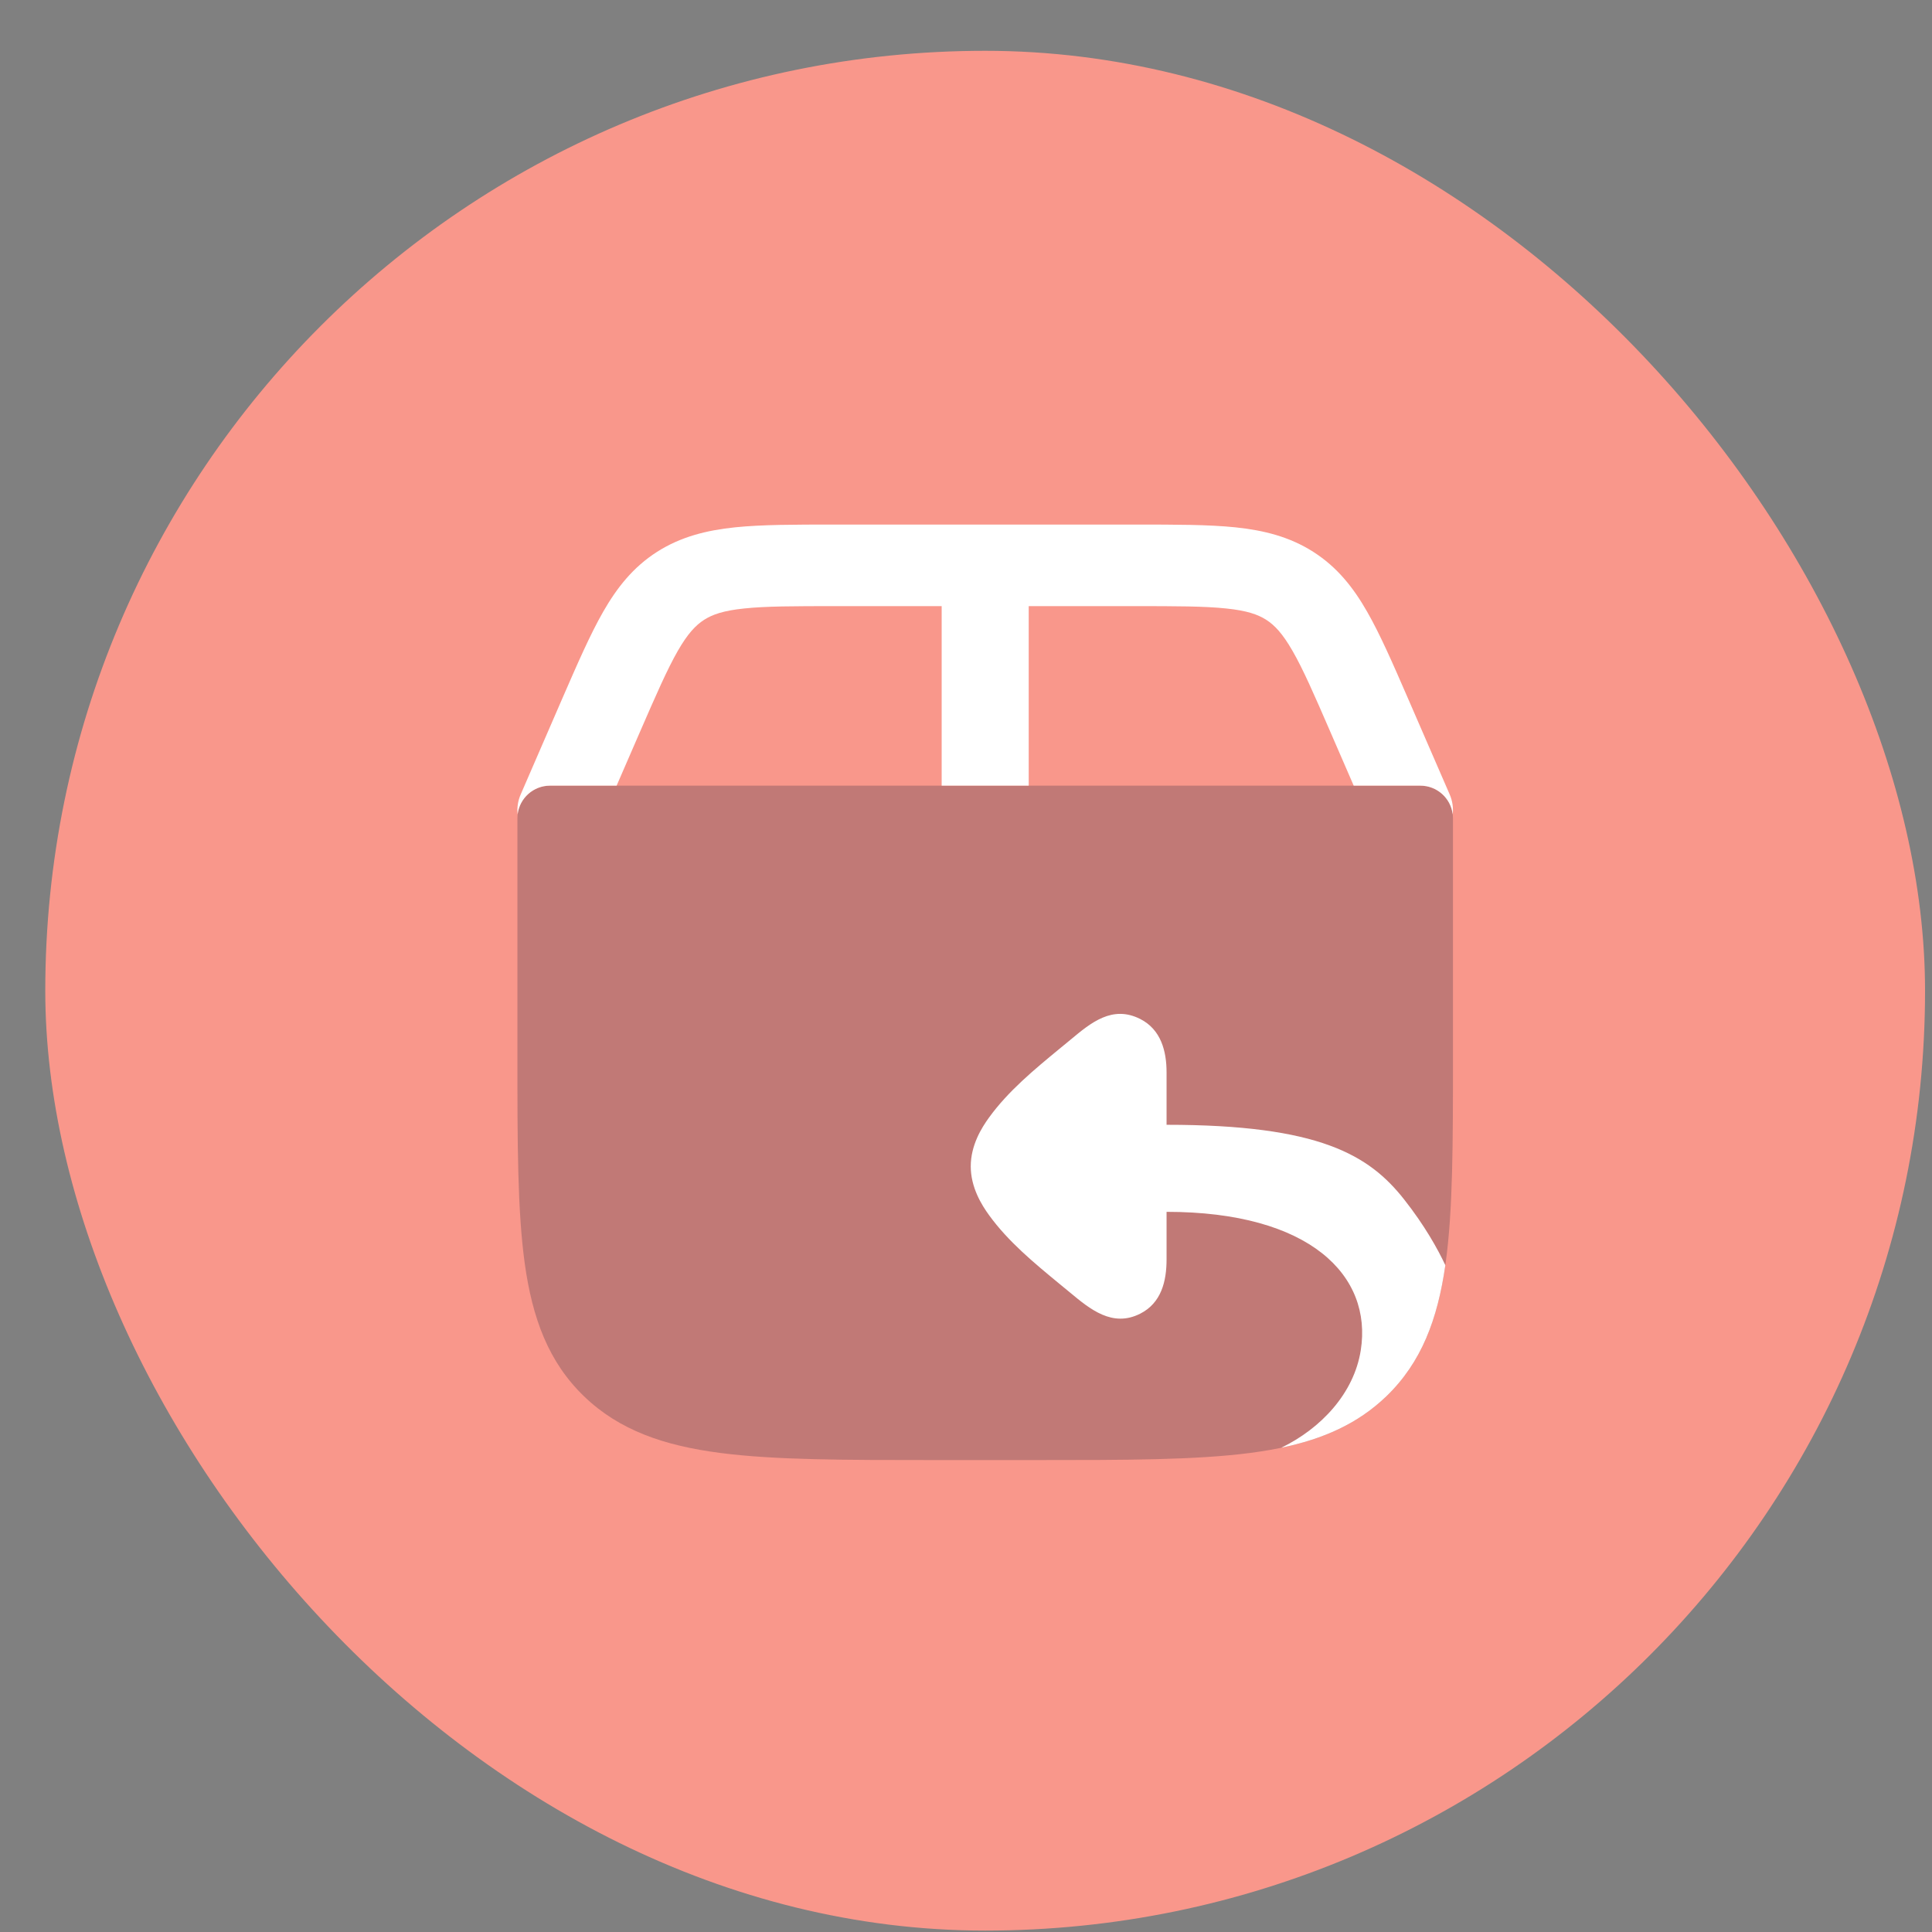 <svg width="37" height="37" viewBox="0 0 37 37" fill="none" xmlns="http://www.w3.org/2000/svg">
<rect x="0" y="0" width="37" height="37" fill="#808080" stroke="none"/>
<rect x="0.867" y="0.973" width="36" height="36" rx="18" fill="#F9978B"/>
<path opacity="0.24" d="M10.534 15.046C10.189 15.046 9.909 15.325 9.909 15.671V20.243V20.243C9.909 21.885 9.909 23.184 10.05 24.2C10.196 25.246 10.503 26.084 11.185 26.741C11.863 27.395 12.723 27.687 13.797 27.826C14.846 27.962 16.188 27.962 17.895 27.962H19.839C21.546 27.962 22.889 27.962 23.937 27.826C25.011 27.687 25.871 27.395 26.549 26.741C27.231 26.084 27.538 25.246 27.684 24.2C27.826 23.184 27.826 21.885 27.826 20.243V15.671C27.826 15.325 27.546 15.046 27.201 15.046H10.534Z" fill="#141B34"/>
<path d="M27.68 24.23C27.532 23.916 27.286 23.473 26.894 22.975C26.22 22.117 25.267 21.541 22.341 21.541L22.341 20.536C22.341 20.128 22.233 19.716 21.837 19.515C21.302 19.244 20.89 19.588 20.505 19.909C20.484 19.926 20.463 19.944 20.442 19.961C20.392 20.002 20.342 20.044 20.291 20.085C19.807 20.484 19.307 20.896 18.939 21.405C18.799 21.598 18.591 21.932 18.591 22.337C18.591 22.741 18.799 23.075 18.939 23.268C19.307 23.778 19.807 24.189 20.291 24.588C20.342 24.63 20.392 24.671 20.442 24.712C20.457 24.725 20.472 24.738 20.488 24.75C20.876 25.073 21.304 25.428 21.837 25.158C22.243 24.952 22.341 24.533 22.341 24.119V23.208C25.091 23.208 26.286 24.432 26.06 25.861C25.93 26.684 25.3 27.356 24.537 27.726C25.337 27.56 26.002 27.268 26.55 26.741C27.225 26.09 27.532 25.262 27.68 24.23Z" fill="white"/>
<path d="M15.974 10.046H21.761C22.514 10.046 23.143 10.046 23.659 10.099C24.204 10.156 24.698 10.279 25.153 10.57C25.609 10.862 25.917 11.251 26.181 11.713C26.431 12.149 26.674 12.706 26.963 13.372L27.763 15.214C27.817 15.339 27.835 15.47 27.821 15.595C27.784 15.286 27.52 15.046 27.201 15.046H25.925L25.476 14.012C25.166 13.297 24.957 12.819 24.754 12.466C24.561 12.13 24.41 11.973 24.25 11.87C24.09 11.768 23.881 11.694 23.483 11.653C23.065 11.609 22.525 11.608 21.718 11.608H19.701V15.046H18.034V11.608H16.017C15.21 11.608 14.669 11.609 14.252 11.653C13.854 11.694 13.645 11.768 13.485 11.87C13.325 11.973 13.173 12.13 12.98 12.466C12.778 12.819 12.569 13.297 12.258 14.012L11.809 15.046H10.534C10.214 15.046 9.951 15.286 9.913 15.595C9.9 15.47 9.917 15.339 9.972 15.214L10.771 13.372C11.061 12.706 11.303 12.149 11.553 11.713C11.818 11.251 12.126 10.862 12.581 10.57C13.037 10.279 13.53 10.156 14.076 10.099C14.591 10.046 15.221 10.046 15.974 10.046Z" fill="white"/>
</svg>
